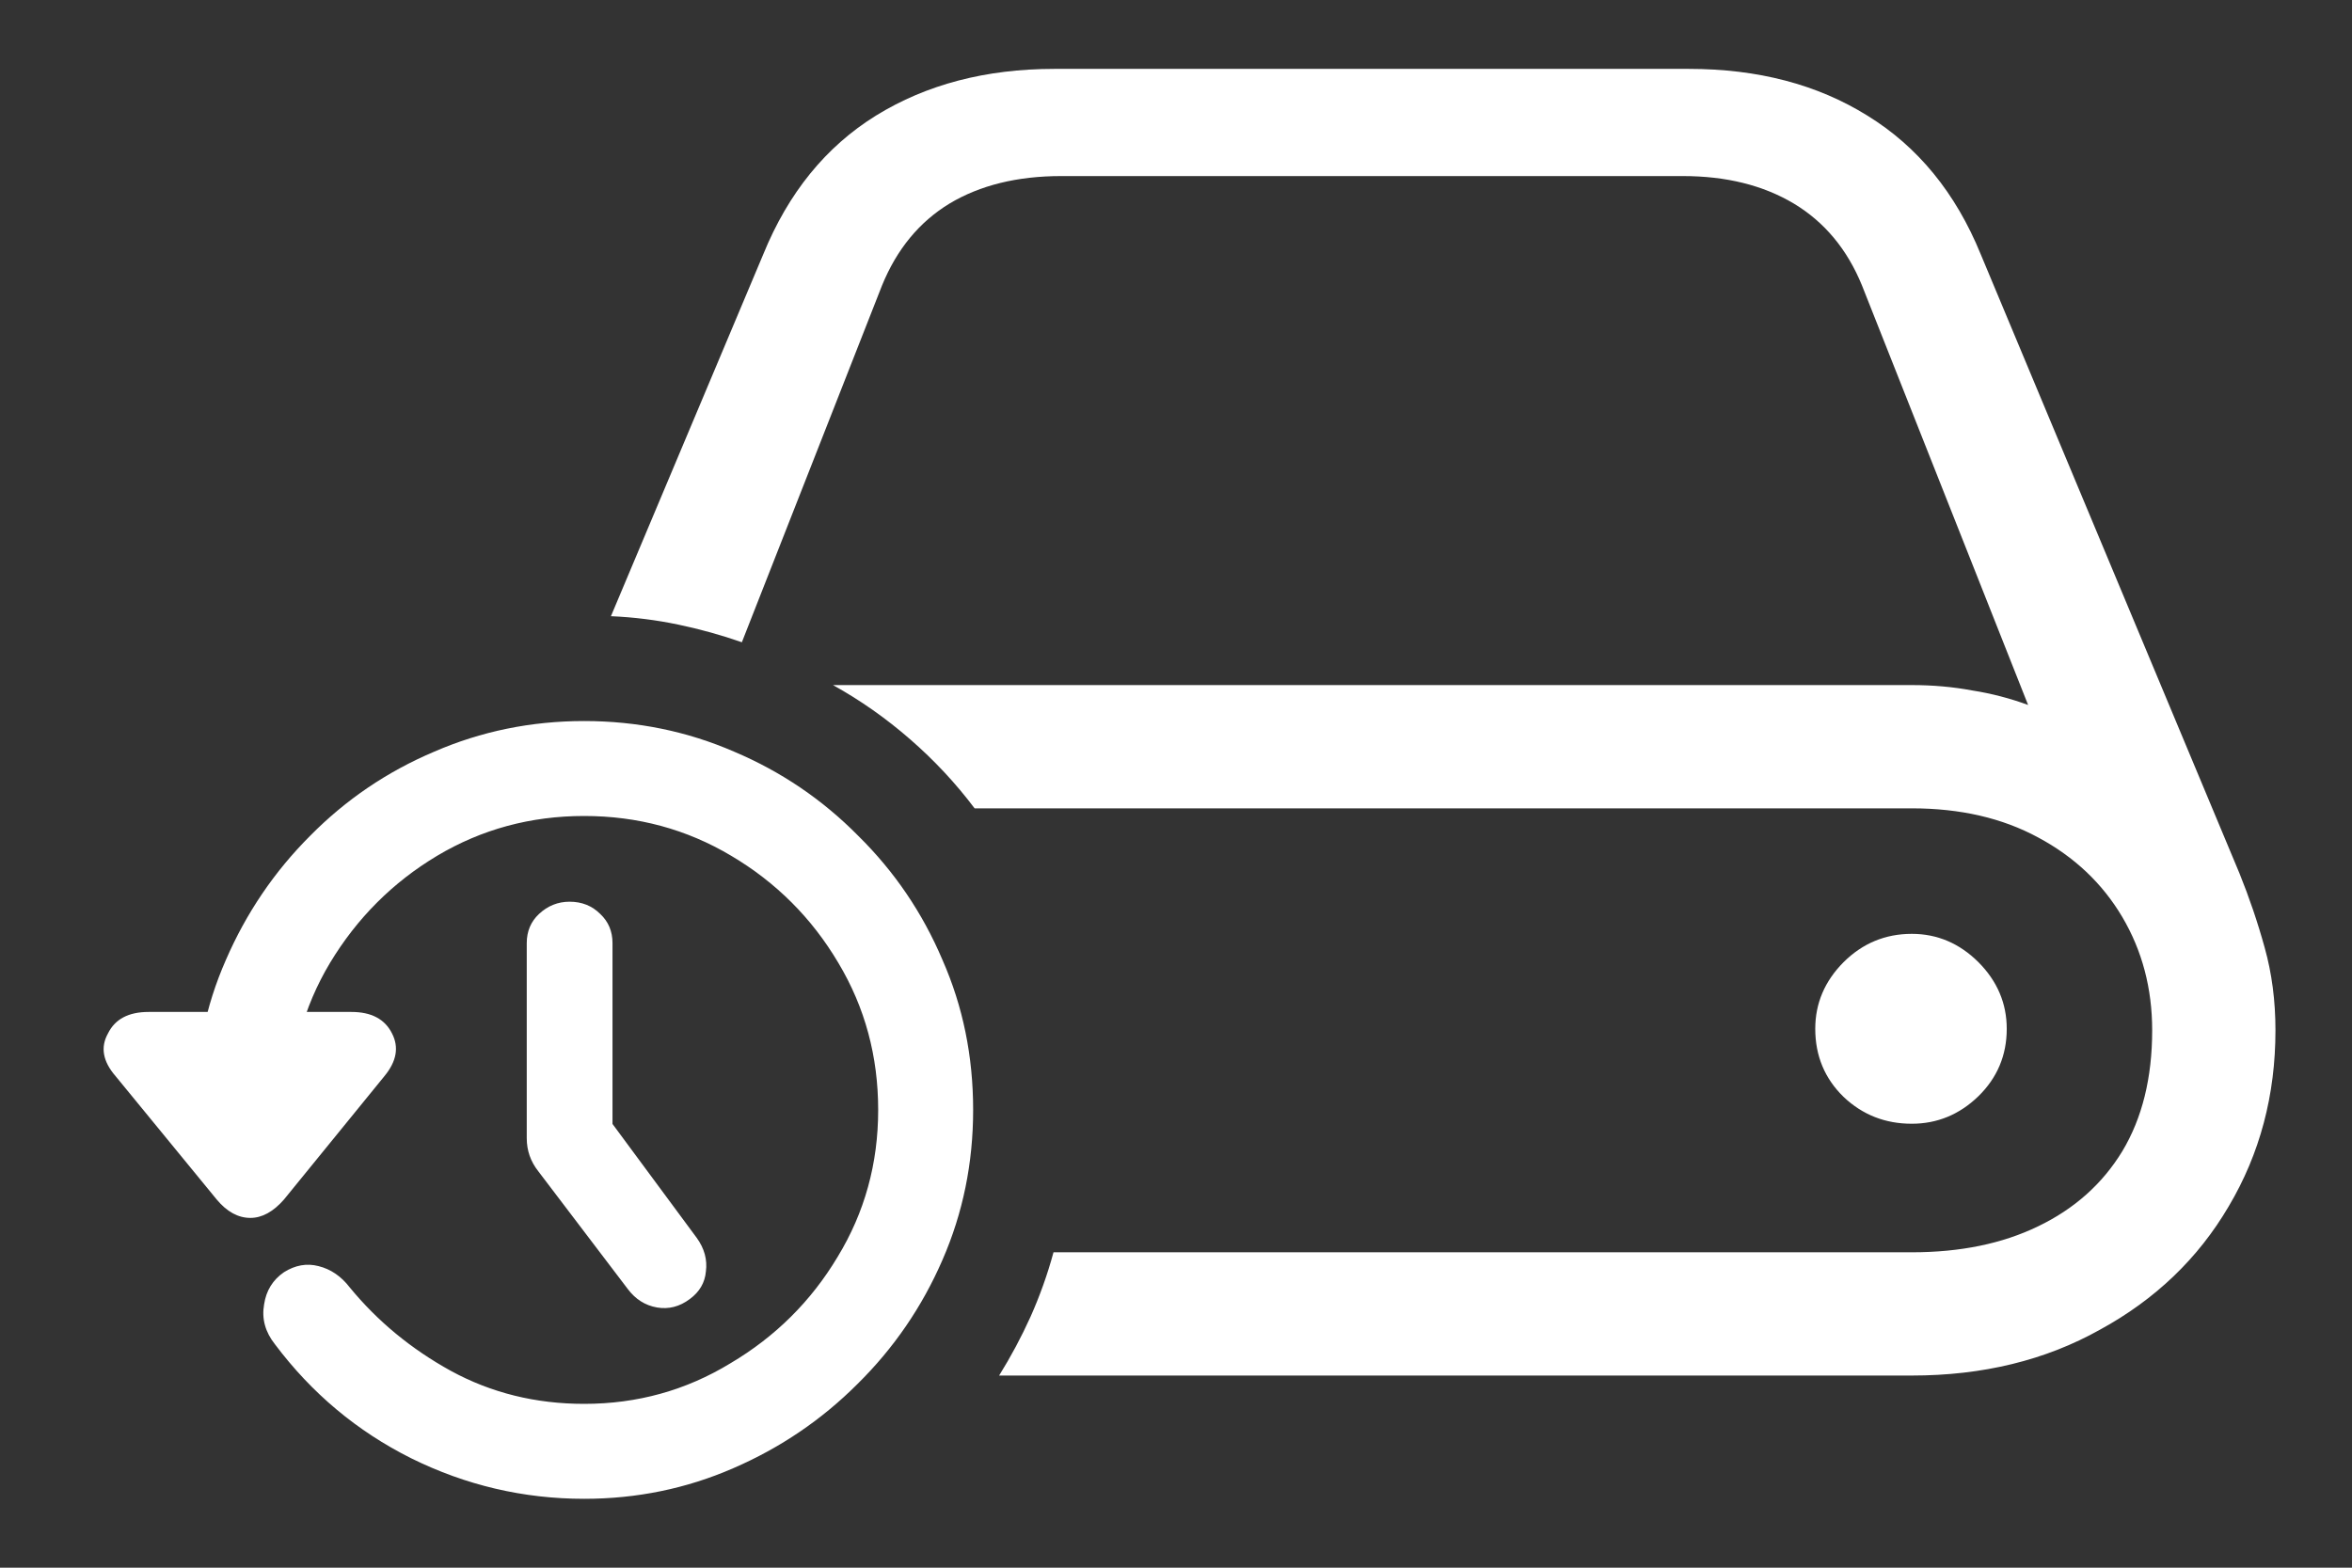 <svg width="24" height="16" viewBox="0 0 24 16" fill="none" xmlns="http://www.w3.org/2000/svg">
<rect x="0" y="0" width="24" height="16" fill="#333333" stroke="none"/>
<path d="M10.195 14.039H19.508C20.232 14.039 20.872 13.883 21.43 13.57C21.992 13.263 22.43 12.844 22.742 12.312C23.06 11.776 23.219 11.177 23.219 10.516C23.219 10.213 23.182 9.932 23.109 9.672C23.037 9.411 22.951 9.159 22.852 8.914L20.211 2.594C19.956 1.969 19.57 1.497 19.055 1.18C18.544 0.862 17.938 0.703 17.234 0.703H10.758C10.06 0.703 9.453 0.862 8.938 1.18C8.427 1.497 8.044 1.969 7.789 2.594L6.234 6.289C6.469 6.299 6.698 6.328 6.922 6.375C7.146 6.422 7.362 6.482 7.57 6.555L9 2.914C9.151 2.544 9.38 2.266 9.688 2.078C10 1.891 10.38 1.797 10.828 1.797H17.172C17.615 1.797 17.992 1.891 18.305 2.078C18.617 2.266 18.849 2.544 19 2.914L20.695 7.195C20.513 7.128 20.323 7.078 20.125 7.047C19.927 7.01 19.721 6.992 19.508 6.992H10.023C9.768 6.992 9.513 6.992 9.258 6.992C9.008 6.992 8.755 6.992 8.5 6.992C8.781 7.148 9.044 7.333 9.289 7.547C9.534 7.76 9.753 7.995 9.945 8.25H19.508C20.003 8.25 20.432 8.349 20.797 8.547C21.167 8.745 21.453 9.016 21.656 9.359C21.859 9.703 21.961 10.088 21.961 10.516C21.961 11 21.859 11.412 21.656 11.75C21.453 12.083 21.167 12.338 20.797 12.516C20.432 12.693 20.003 12.781 19.508 12.781H10.75C10.688 13.01 10.609 13.229 10.516 13.438C10.422 13.646 10.315 13.846 10.195 14.039ZM18.523 10.5C18.523 10.776 18.62 11.008 18.812 11.195C19.005 11.378 19.237 11.469 19.508 11.469C19.768 11.469 19.995 11.375 20.188 11.188C20.38 11 20.477 10.771 20.477 10.5C20.477 10.24 20.38 10.013 20.188 9.82C19.995 9.628 19.768 9.531 19.508 9.531C19.237 9.531 19.005 9.628 18.812 9.82C18.62 10.013 18.523 10.24 18.523 10.5ZM5.961 15.297C6.497 15.297 7.005 15.193 7.484 14.984C7.964 14.776 8.385 14.49 8.75 14.125C9.12 13.76 9.409 13.338 9.617 12.859C9.826 12.38 9.93 11.87 9.93 11.328C9.93 10.781 9.826 10.271 9.617 9.797C9.414 9.318 9.128 8.896 8.758 8.531C8.393 8.161 7.971 7.875 7.492 7.672C7.013 7.464 6.503 7.359 5.961 7.359C5.419 7.359 4.909 7.464 4.43 7.672C3.951 7.875 3.529 8.161 3.164 8.531C2.799 8.896 2.513 9.318 2.305 9.797C2.096 10.271 1.992 10.781 1.992 11.328H2.961C2.961 10.781 3.096 10.281 3.367 9.828C3.643 9.37 4.008 9.005 4.461 8.734C4.914 8.464 5.414 8.328 5.961 8.328C6.508 8.328 7.008 8.464 7.461 8.734C7.919 9.005 8.284 9.37 8.555 9.828C8.826 10.281 8.961 10.781 8.961 11.328C8.961 11.875 8.823 12.375 8.547 12.828C8.276 13.281 7.911 13.643 7.453 13.914C7 14.19 6.503 14.328 5.961 14.328C5.466 14.328 5.013 14.216 4.602 13.992C4.195 13.768 3.852 13.484 3.57 13.141C3.482 13.026 3.375 12.953 3.25 12.922C3.13 12.891 3.013 12.912 2.898 12.984C2.784 13.062 2.716 13.172 2.695 13.312C2.669 13.458 2.706 13.594 2.805 13.719C3.18 14.219 3.643 14.607 4.195 14.883C4.753 15.159 5.341 15.297 5.961 15.297ZM2.211 12.242C2.315 12.367 2.43 12.43 2.555 12.43C2.674 12.43 2.789 12.367 2.898 12.242L3.922 10.984C4.047 10.833 4.073 10.688 4 10.547C3.927 10.401 3.789 10.328 3.586 10.328H1.516C1.312 10.328 1.174 10.401 1.102 10.547C1.023 10.688 1.049 10.833 1.18 10.984L2.211 12.242ZM7.039 13.258C7.138 13.185 7.193 13.091 7.203 12.977C7.219 12.857 7.188 12.742 7.109 12.633L5.867 10.953L6.25 11.805V9.625C6.25 9.505 6.208 9.406 6.125 9.328C6.042 9.245 5.938 9.203 5.812 9.203C5.693 9.203 5.589 9.245 5.5 9.328C5.417 9.406 5.375 9.505 5.375 9.625V11.617C5.375 11.742 5.414 11.854 5.492 11.953L6.406 13.156C6.484 13.26 6.583 13.323 6.703 13.344C6.823 13.365 6.935 13.336 7.039 13.258Z" fill="white"/>
</svg>
